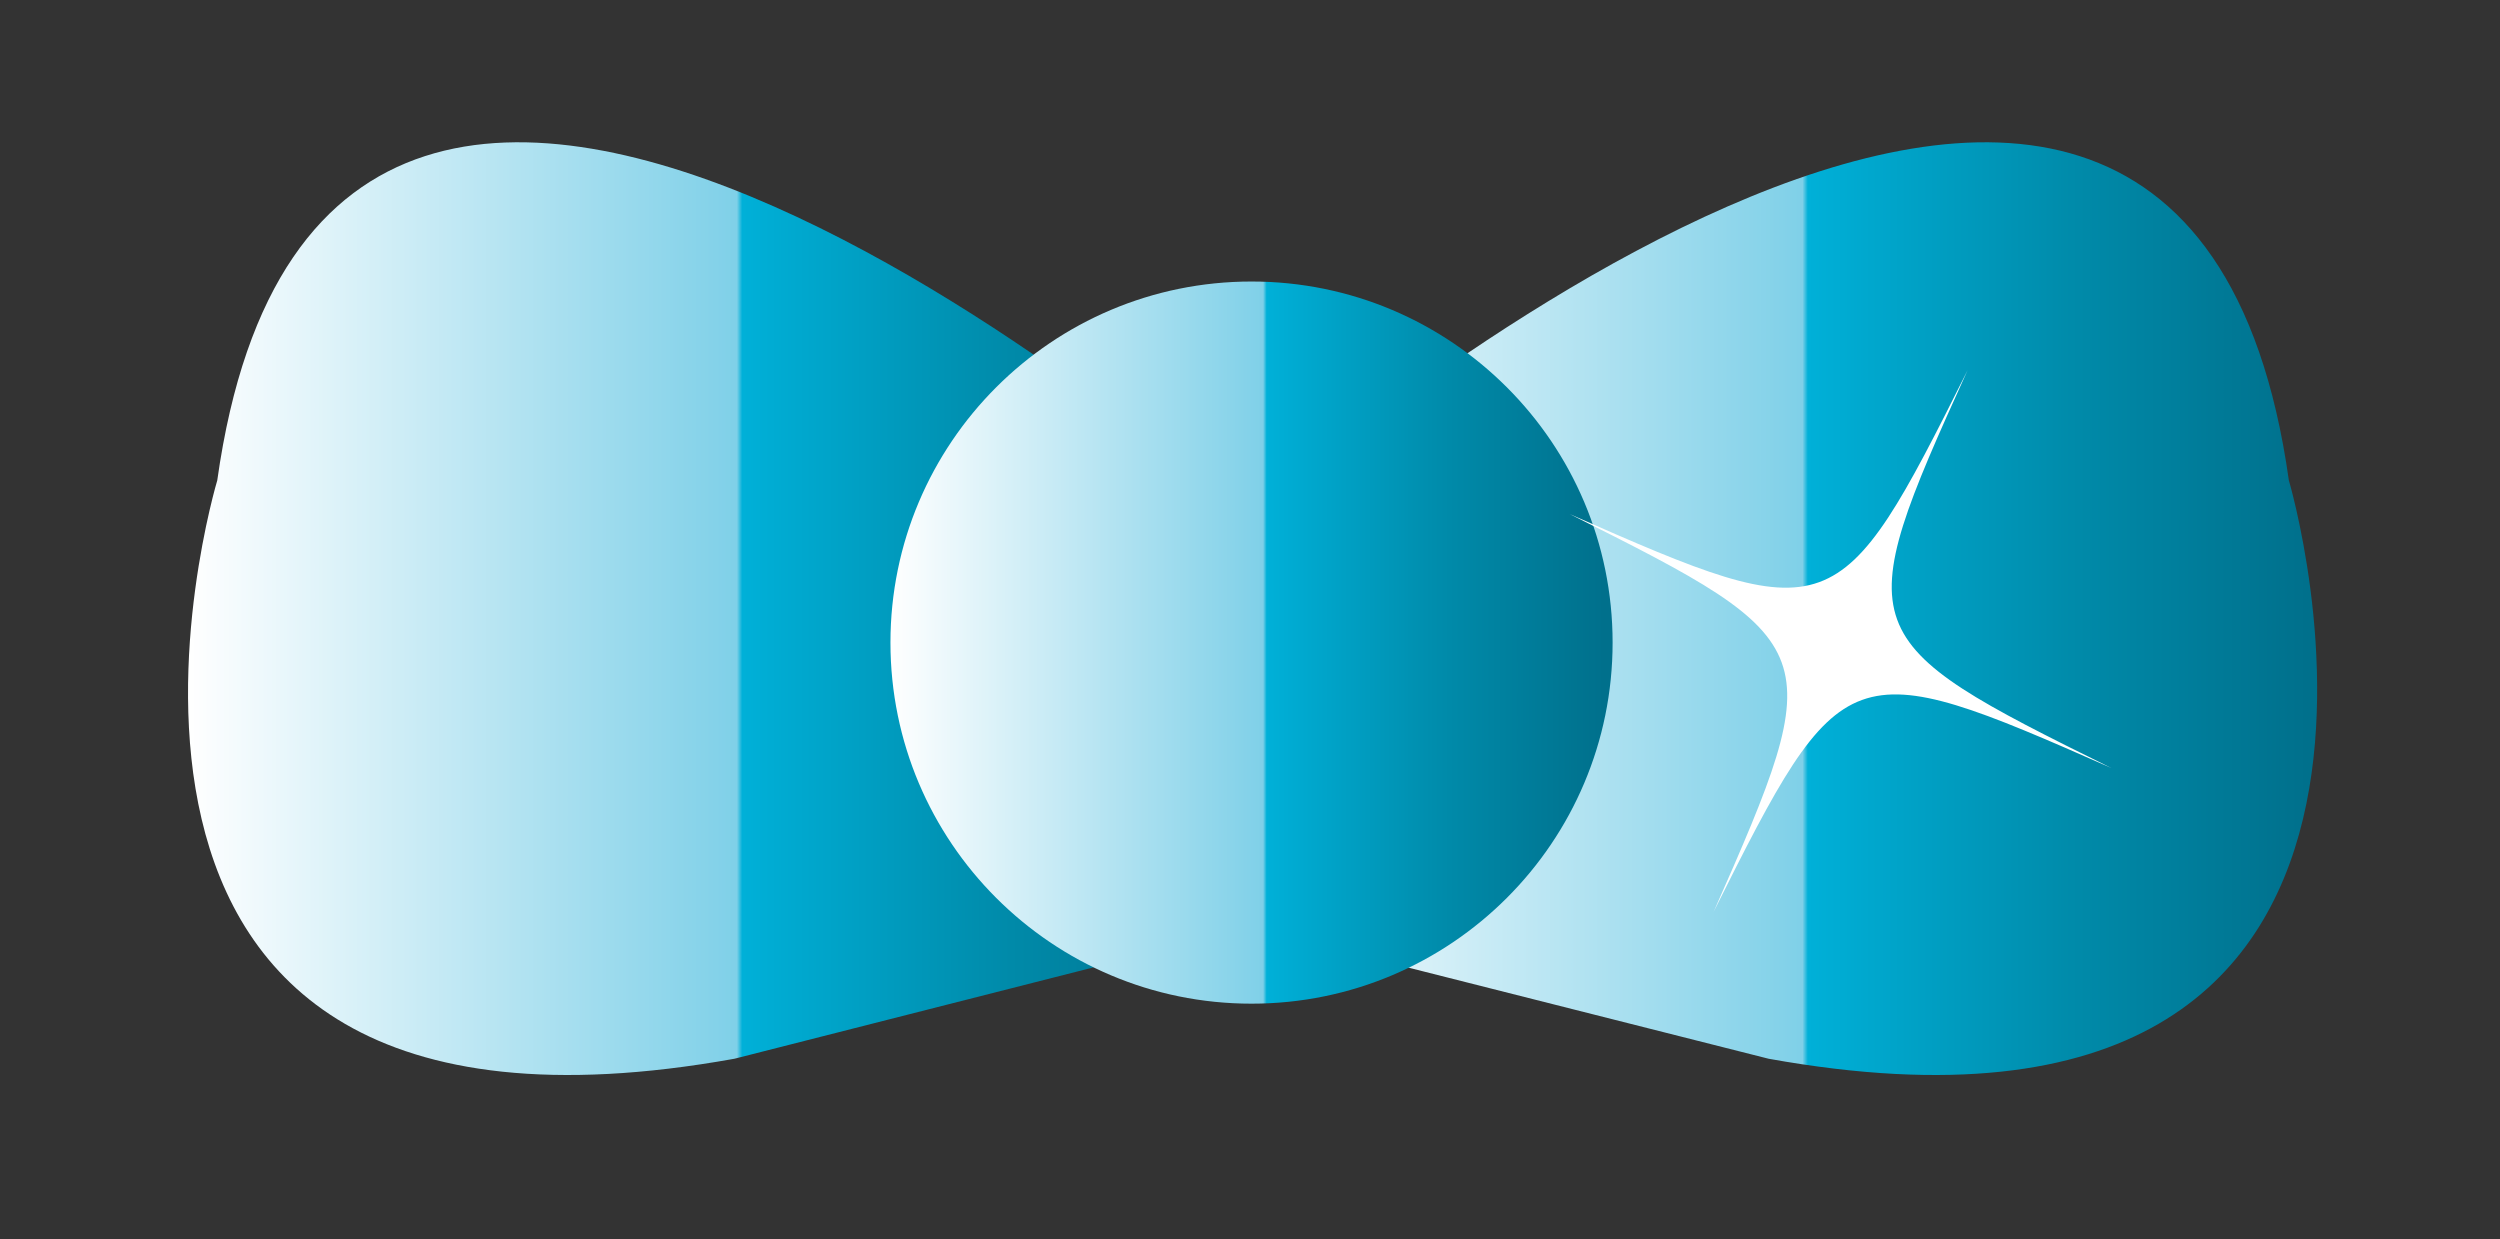 <?xml version="1.0" encoding="utf-8"?>
<!-- Generator: Adobe Illustrator 18.0.0, SVG Export Plug-In . SVG Version: 6.00 Build 0)  -->
<!DOCTYPE svg PUBLIC "-//W3C//DTD SVG 1.1//EN" "http://www.w3.org/Graphics/SVG/1.1/DTD/svg11.dtd">
<svg version="1.1" id="Layer_1" xmlns="http://www.w3.org/2000/svg" xmlns:xlink="http://www.w3.org/1999/xlink" x="0px" y="0px"
	 viewBox="0 0 81.7 40.5" enable-background="new 0 0 81.7 40.5" xml:space="preserve">
<rect x="0" y="0" width="81.7" height="40.5" fill="#333333" stroke="none"/>
<g>
	
		<linearGradient id="SVGID_1_" gradientUnits="userSpaceOnUse" x1="6.141" y1="10.166" x2="40.841" y2="10.166" gradientTransform="matrix(1 0 0 -1 0 30.095)">
		<stop  offset="0" style="stop-color:#FFFFFF"/>
		<stop  offset="0.517" style="stop-color:#7FD0E8"/>
		<stop  offset="0.522" style="stop-color:#00B0D8"/>
		<stop  offset="0.775" style="stop-color:#008AA9"/>
		<stop  offset="0.989" style="stop-color:#00708C"/>
	</linearGradient>
	<path fill="url(#SVGID_1_)" d="M40.8,17c0,0-30.1-26.9-33.7-1.3c0,0-7,23.2,16.9,18.9l16.9-4.3V17z"/>
	
		<linearGradient id="SVGID_2_" gradientUnits="userSpaceOnUse" x1="40.841" y1="10.166" x2="75.782" y2="10.166" gradientTransform="matrix(1 0 0 -1 0 30.095)">
		<stop  offset="0" style="stop-color:#FFFFFF"/>
		<stop  offset="0.517" style="stop-color:#7FD0E8"/>
		<stop  offset="0.522" style="stop-color:#00B0D8"/>
		<stop  offset="0.775" style="stop-color:#008AA9"/>
		<stop  offset="0.989" style="stop-color:#00708C"/>
	</linearGradient>
	<path fill="url(#SVGID_2_)" d="M40.8,17c0,0,30.4-26.9,34-1.3c0,0,6.9,23.2-17,18.9l-17-4.3V17z"/>
	
		<linearGradient id="SVGID_3_" gradientUnits="userSpaceOnUse" x1="29.088" y1="9.077" x2="52.666" y2="9.077" gradientTransform="matrix(1 0 0 -1 0 30.095)">
		<stop  offset="0" style="stop-color:#FFFFFF"/>
		<stop  offset="0.517" style="stop-color:#7FD0E8"/>
		<stop  offset="0.522" style="stop-color:#00B0D8"/>
		<stop  offset="0.775" style="stop-color:#008AA9"/>
		<stop  offset="0.989" style="stop-color:#00708C"/>
	</linearGradient>
	<circle fill="url(#SVGID_3_)" cx="40.9" cy="21" r="11.8"/>
	<g>
		<path fill="#FFFFFF" d="M69,25.1c-8.6-3.8-8.8-3.7-13,4.7c3.8-8.6,3.7-8.8-4.7-13c8.6,3.8,8.8,3.7,13-4.7
			C60.4,20.7,60.5,20.9,69,25.1z"/>
	</g>
</g>
</svg>
